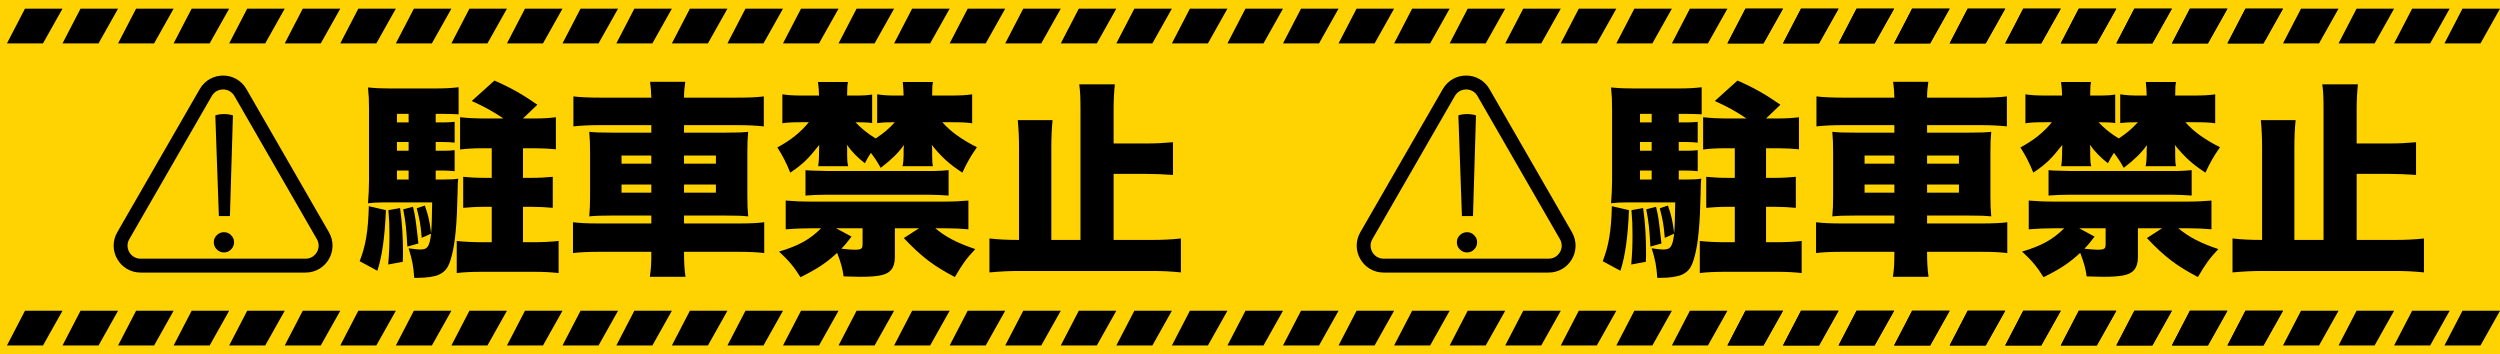 <svg width="1440" height="204" viewBox="0 0 1440 204" fill="none" xmlns="http://www.w3.org/2000/svg">
<rect width="1440" height="204" fill="#FFD201"/>
<path d="M250.96 98.24H255.4C257.56 98.24 259.6 98.36 261.88 98.6V86.48C259.96 86.72 258.52 86.84 255.4 86.84H250.96V81.8H255.4C257.68 81.8 259.6 81.92 261.88 82.16V70.16C259.72 70.4 257.92 70.52 255.4 70.52H250.96V65.6H255.88C258.76 65.6 261.52 65.72 264.16 65.84V50.24C260.32 50.72 256.48 50.96 250.24 50.96H225.16C220 50.96 217 50.84 211.96 50.36C212.44 55.16 212.56 57.68 212.56 62.84V104C212.56 107.96 212.32 112.76 211.96 117.08C215.56 116.72 217.12 116.6 220.12 116.6H248.92C248.8 126.2 248.68 130.04 248.32 134.36C247.48 127.64 246.76 124.16 244.72 118.4L240.04 119.96C241.84 127.16 242.2 128.72 242.92 137L248.32 134.6C247.36 142.16 246.28 143.72 241.96 143.72C240.28 143.72 238.72 143.48 235.36 143C237.4 149.48 238.12 153.2 238.6 160.04C239.44 160.04 240.04 160.04 240.52 160.04C245.68 160.04 250.36 159.32 252.76 158.24C256.84 156.32 258.52 153.8 260.2 147.32C262.24 139.64 263.2 128.6 263.56 111.2C263.68 105.68 263.68 104.72 263.92 102.92C261.4 103.28 259.6 103.4 255.28 103.4H250.96V98.24ZM235.36 98.24V103.4H228.64V98.24H235.36ZM235.36 86.84H228.64V81.8H235.36V86.84ZM235.36 70.52H228.64V65.6H235.36V70.52ZM277.36 68.24C273.76 68.24 269.32 68 265 67.52V86.12C268.6 85.64 272.68 85.4 277.48 85.4H283.24V102.44H278.92C274.12 102.44 270.52 102.2 266.8 101.84V119.72C270.52 119.36 274.48 119.12 279.04 119.12H283.24V139.52H277.48C272.92 139.52 267.28 139.28 263.08 138.8V157.28C266.56 156.8 271.84 156.56 277.48 156.56H307.48C313.12 156.56 317.56 156.8 321.76 157.28V138.8C317.32 139.28 312.04 139.52 307.48 139.52H301.24V119.12H306.16C310.6 119.12 314.68 119.36 318.4 119.72V101.84C314.56 102.2 310.96 102.44 306.16 102.44H301.24V85.4H308.2C312.52 85.4 316.72 85.64 320.2 86V67.52C316.48 68 313.12 68.24 307.84 68.24H301.24L309.52 60.32C301.12 54.44 294.16 50.48 284.8 46.4L271.72 58.16C279.16 61.52 284.32 64.4 289.96 68.24H277.36ZM212.44 118.76C212.08 132.92 210.64 141.68 207.16 150.44L217.36 155.96C220.12 147.56 221.68 136.28 222.28 121.04L212.44 118.76ZM223.72 121.04C224.2 127.04 224.32 129.44 224.32 135.08C224.32 141.56 224.2 145.04 223.6 152.36L232 150.8C232.12 148.4 232.12 146.48 232.12 145.28C232.12 136.64 231.64 128.36 230.44 119.84L223.72 121.04ZM232.24 120.56C233.68 127.88 234.04 131.6 234.64 142.04L241 140.24C239.32 125.36 239.32 125.36 237.88 119.12L232.24 120.56ZM345.76 56.24C339.4 56.24 334 56 330.28 55.52V72.8C334.6 72.32 339.4 72.08 345.16 72.08H375.16V76.4H352.36C345.28 76.4 342.88 76.28 339.4 75.92C339.76 80.12 339.88 82.64 339.88 87.68V112.88C339.88 118.04 339.76 120.32 339.4 124.64C343 124.28 345.52 124.16 352.48 124.16H375.16V128.72H345.52C338.08 128.72 333.64 128.48 330.04 128V145.76C333.64 145.28 338.68 145.04 345.76 145.04H375.16C375.16 152.12 375.04 154.4 374.32 159.44H394.84C394.24 155 394 151.52 394 145.04H424.48C431.92 145.04 436.24 145.28 440.2 145.76V128C436.72 128.48 432.4 128.72 424.96 128.72H394V124.16H417.88C425.08 124.16 427.24 124.28 430.96 124.64C430.6 120.2 430.48 118.52 430.48 112.88V87.68C430.48 82.04 430.6 80.36 430.96 75.92C427.48 76.28 425.2 76.4 418 76.4H394V72.08H425.08C430.96 72.08 435.4 72.32 439.96 72.8V55.52C436.24 56 432.04 56.24 424.48 56.24H394C394 52.64 394.24 50.6 394.72 47.12H374.44C374.92 50.6 375.04 52.64 375.16 56.24H345.76ZM375.16 89.6V94.28H358V89.6H375.16ZM375.16 106.28V110.96H358V106.28H375.16ZM394 110.96V106.28H412.36V110.96H394ZM394 94.28V89.6H412.36V94.28H394ZM520.48 89.6C520.48 91.64 520.24 94.16 519.88 95.72H537.4C537.04 94.64 536.92 92.72 536.92 89.72V87.44C536.92 85.04 536.92 85.04 536.68 83.48C542.56 90.68 546.64 94.4 554.32 99.44C557.2 93.32 558.88 90.32 562.72 84.8C554.32 80.6 547.6 75.92 542.8 70.4H547.72C553.72 70.4 556.6 70.52 559.96 71V54.32C557.2 54.8 552.88 55.04 547.36 55.04H536.92C536.92 50 537.04 48.92 537.4 47.24H520C520.24 50 520.48 52.64 520.48 55.04H516.76C511.6 55.04 509.08 54.92 505.24 54.32V70.88C508.84 70.52 509.92 70.4 515.44 70.4C511.48 74.6 509.68 76.16 504.4 79.76C499.72 76.88 496.12 74 492.76 70.4C497.44 70.4 499.96 70.52 502.36 70.88V54.44C499.6 54.92 497.56 55.04 491.2 55.04H487.96V53.72C487.96 50.72 488.08 48.68 488.44 47.24H471.16C471.52 50 471.76 52.64 471.76 55.04H462.52C456.76 55.04 453.64 54.8 450.64 54.32V71C453.76 70.52 456.4 70.4 462.04 70.4H465.88C461.2 76.16 455.56 80.72 447.76 84.92C450.88 89.84 452.8 93.56 455.2 99.44C462.64 94.4 465.52 91.52 471.88 83.48C471.76 86.12 471.76 86.12 471.76 87.08V89.36C471.76 91.52 471.52 94.16 471.28 95.72H488.56C488.08 93.92 487.96 92.12 487.96 89.6V86.96C487.96 85.28 487.96 85.28 487.96 85.04C487.84 83.96 487.84 83.96 487.72 83.36C491.08 87.8 493.48 90.32 498.16 94.04C499.6 91.16 500.08 90.44 501.64 88.04C504.16 91.4 505.12 92.84 507.28 96.68C513.4 92 517.36 88.16 520.6 83.6C520.6 84.2 520.6 84.32 520.6 84.92C520.6 85.16 520.48 85.52 520.48 85.88C520.48 86.48 520.48 86.96 520.48 87.08V89.6ZM515.44 131.48H529.36L520.6 137.12C530.68 147.8 537.76 153.2 550 159.56C554.68 151.64 556.48 149.12 561.76 143.48C551.2 139.88 544.96 136.64 538.72 131.48H544.36C549.16 131.48 554.2 131.72 557.8 132.08V115.52C553.72 115.88 549.4 116.12 543.52 116.12H467.56C461.32 116.12 456.52 115.88 452.56 115.52V132.08C457 131.72 462.04 131.48 467.68 131.48H472.96C466.48 137.96 460 141.56 448.72 144.92C454.24 149.96 457.36 153.68 461.08 159.68C470.92 154.76 475.84 151.52 482.2 145.64C484.48 151.64 485.32 154.76 485.92 159.2C490 159.32 493.12 159.44 495.16 159.44C505.96 159.44 510.64 158.48 513.16 155.6C514.6 154.04 515.44 151.28 515.44 148.4V131.48ZM481.6 131.48H496.84V140.48C496.84 143.36 496.24 143.84 492.04 143.84C490.48 143.84 487.6 143.6 484.6 143.24C486.76 141.08 487.72 139.88 490.48 136.28L481.6 131.48ZM546.4 98C544.36 98.24 540.28 98.48 538.48 98.48H476.32C466 98.24 466 98.24 463.96 98V112.64C467.08 112.4 471.4 112.16 475.96 112.16H534.52C538.48 112.16 543.4 112.4 546.4 112.64V98ZM641.44 138.2V100.16H660.28C665.08 100.16 670.6 100.4 675.64 100.76V81.92C670.36 82.4 665.8 82.64 660.28 82.64H641.44V63.68C641.44 57.32 641.68 53.48 642.16 48.56H621.64C622.24 53 622.36 56 622.36 63.68V138.2H605.56V85.16C605.56 79.04 605.8 73.88 606.28 69.2H586.24C586.72 74.12 586.96 79.28 586.96 85.28V138.2C580.12 138.2 575.2 137.96 569.92 137.36V156.92C576.4 156.32 581.32 156.08 587.08 156.08H663.28C669.76 156.08 674.56 156.32 680.2 156.92V137.36C674.8 137.96 669.88 138.2 663.28 138.2H641.44Z" fill="black"/>
<path d="M185.987 135.759L138.464 53.281C134.04 45.603 122.96 45.603 118.536 53.281L71.013 135.759C66.596 143.425 72.129 153 80.977 153H176.023C184.871 153 190.404 143.425 185.987 135.759Z" stroke="black" stroke-width="8"/>
<path d="M126.068 124.452H132.44L134.168 66.456C132.584 65.952 130.856 65.7 128.984 65.7C127.184 65.7 125.528 65.952 124.016 66.456L126.068 124.452ZM128.984 145.404C127.4 145.404 126.032 144.828 124.88 143.676C123.728 142.524 123.152 141.156 123.152 139.572C123.152 137.916 123.728 136.548 124.88 135.468C126.032 134.316 127.4 133.74 128.984 133.74C130.64 133.74 132.008 134.316 133.088 135.468C134.24 136.548 134.816 137.916 134.816 139.572C134.816 141.156 134.24 142.524 133.088 143.676C132.008 144.828 130.64 145.404 128.984 145.404Z" fill="black"/>
<path d="M966.96 98.24H971.4C973.56 98.24 975.6 98.36 977.88 98.6V86.48C975.96 86.72 974.52 86.84 971.4 86.84H966.96V81.8H971.4C973.68 81.8 975.6 81.92 977.88 82.16V70.16C975.72 70.4 973.92 70.52 971.4 70.52H966.96V65.6H971.88C974.76 65.6 977.52 65.72 980.16 65.84V50.24C976.32 50.72 972.48 50.96 966.24 50.96H941.16C936 50.96 933 50.84 927.96 50.36C928.44 55.16 928.56 57.68 928.56 62.84V104C928.56 107.96 928.32 112.76 927.96 117.08C931.56 116.72 933.12 116.6 936.12 116.6H964.92C964.8 126.2 964.68 130.04 964.32 134.36C963.48 127.64 962.76 124.16 960.72 118.4L956.04 119.96C957.84 127.16 958.2 128.72 958.92 137L964.32 134.6C963.36 142.16 962.28 143.72 957.96 143.72C956.28 143.72 954.72 143.48 951.36 143C953.4 149.48 954.12 153.2 954.6 160.04C955.44 160.04 956.04 160.04 956.52 160.04C961.68 160.04 966.36 159.32 968.76 158.24C972.84 156.32 974.52 153.8 976.2 147.32C978.24 139.64 979.2 128.6 979.56 111.2C979.68 105.68 979.68 104.72 979.92 102.92C977.4 103.28 975.6 103.4 971.28 103.4H966.96V98.24ZM951.36 98.24V103.4H944.64V98.24H951.36ZM951.36 86.84H944.64V81.8H951.36V86.84ZM951.36 70.52H944.64V65.6H951.36V70.52ZM993.36 68.24C989.76 68.24 985.32 68 981 67.52V86.12C984.6 85.64 988.68 85.4 993.48 85.4H999.24V102.44H994.92C990.12 102.44 986.52 102.2 982.8 101.84V119.72C986.52 119.36 990.48 119.12 995.04 119.12H999.24V139.52H993.48C988.92 139.52 983.28 139.28 979.08 138.8V157.28C982.56 156.8 987.84 156.56 993.48 156.56H1023.48C1029.12 156.56 1033.56 156.8 1037.76 157.28V138.8C1033.32 139.28 1028.04 139.52 1023.48 139.52H1017.24V119.12H1022.16C1026.6 119.12 1030.68 119.36 1034.4 119.72V101.84C1030.56 102.2 1026.96 102.44 1022.16 102.44H1017.24V85.4H1024.2C1028.52 85.4 1032.72 85.64 1036.2 86V67.52C1032.48 68 1029.12 68.24 1023.84 68.24H1017.24L1025.52 60.32C1017.12 54.44 1010.16 50.48 1000.8 46.4L987.72 58.16C995.16 61.52 1000.32 64.4 1005.96 68.24H993.36ZM928.44 118.76C928.08 132.92 926.64 141.68 923.16 150.44L933.36 155.96C936.12 147.56 937.68 136.28 938.28 121.04L928.44 118.76ZM939.72 121.04C940.2 127.04 940.32 129.44 940.32 135.08C940.32 141.56 940.2 145.04 939.6 152.36L948 150.8C948.12 148.4 948.12 146.48 948.12 145.28C948.12 136.64 947.64 128.36 946.44 119.84L939.72 121.04ZM948.24 120.56C949.68 127.88 950.04 131.6 950.64 142.04L957 140.24C955.32 125.36 955.32 125.36 953.88 119.12L948.24 120.56ZM1061.76 56.24C1055.4 56.24 1050 56 1046.28 55.52V72.8C1050.6 72.32 1055.4 72.08 1061.16 72.08H1091.16V76.4H1068.36C1061.28 76.4 1058.88 76.28 1055.4 75.92C1055.76 80.12 1055.88 82.64 1055.88 87.68V112.88C1055.88 118.04 1055.76 120.32 1055.4 124.64C1059 124.28 1061.52 124.16 1068.48 124.16H1091.16V128.72H1061.52C1054.08 128.72 1049.64 128.48 1046.04 128V145.76C1049.64 145.28 1054.68 145.04 1061.76 145.04H1091.16C1091.16 152.12 1091.04 154.4 1090.32 159.44H1110.84C1110.24 155 1110 151.52 1110 145.04H1140.48C1147.92 145.04 1152.24 145.28 1156.2 145.76V128C1152.72 128.48 1148.4 128.72 1140.96 128.72H1110V124.16H1133.88C1141.08 124.16 1143.24 124.28 1146.96 124.64C1146.6 120.2 1146.48 118.52 1146.48 112.88V87.68C1146.48 82.04 1146.6 80.36 1146.96 75.92C1143.48 76.28 1141.2 76.4 1134 76.4H1110V72.08H1141.08C1146.96 72.08 1151.4 72.32 1155.96 72.8V55.52C1152.24 56 1148.04 56.24 1140.48 56.24H1110C1110 52.64 1110.24 50.6 1110.72 47.12H1090.44C1090.92 50.6 1091.04 52.64 1091.16 56.24H1061.76ZM1091.16 89.6V94.28H1074V89.6H1091.16ZM1091.16 106.28V110.96H1074V106.28H1091.16ZM1110 110.96V106.28H1128.36V110.96H1110ZM1110 94.28V89.6H1128.36V94.28H1110ZM1236.48 89.6C1236.48 91.64 1236.24 94.16 1235.88 95.72H1253.4C1253.04 94.64 1252.92 92.72 1252.92 89.72V87.44C1252.92 85.04 1252.92 85.04 1252.68 83.48C1258.56 90.68 1262.64 94.4 1270.32 99.44C1273.2 93.32 1274.88 90.32 1278.72 84.8C1270.32 80.6 1263.6 75.92 1258.8 70.4H1263.72C1269.72 70.4 1272.6 70.52 1275.96 71V54.32C1273.2 54.8 1268.88 55.04 1263.36 55.04H1252.92C1252.92 50 1253.04 48.92 1253.4 47.24H1236C1236.24 50 1236.48 52.64 1236.48 55.04H1232.76C1227.6 55.04 1225.08 54.92 1221.24 54.32V70.88C1224.84 70.52 1225.92 70.4 1231.44 70.4C1227.48 74.6 1225.68 76.16 1220.4 79.76C1215.72 76.88 1212.12 74 1208.76 70.4C1213.44 70.4 1215.96 70.52 1218.36 70.88V54.44C1215.6 54.92 1213.56 55.04 1207.2 55.04H1203.96V53.72C1203.96 50.72 1204.08 48.68 1204.44 47.24H1187.16C1187.52 50 1187.76 52.64 1187.76 55.04H1178.52C1172.76 55.04 1169.64 54.8 1166.64 54.32V71C1169.76 70.52 1172.4 70.4 1178.04 70.4H1181.88C1177.2 76.16 1171.56 80.72 1163.76 84.92C1166.88 89.84 1168.8 93.56 1171.2 99.44C1178.64 94.4 1181.52 91.52 1187.88 83.48C1187.76 86.12 1187.76 86.12 1187.76 87.08V89.36C1187.76 91.52 1187.52 94.16 1187.28 95.72H1204.56C1204.08 93.92 1203.96 92.12 1203.96 89.6V86.96C1203.96 85.28 1203.96 85.28 1203.96 85.04C1203.84 83.96 1203.84 83.96 1203.72 83.36C1207.08 87.8 1209.48 90.32 1214.16 94.04C1215.6 91.16 1216.08 90.44 1217.64 88.04C1220.16 91.4 1221.12 92.84 1223.28 96.68C1229.4 92 1233.36 88.16 1236.6 83.6C1236.6 84.2 1236.6 84.32 1236.6 84.92C1236.6 85.16 1236.48 85.52 1236.48 85.88C1236.48 86.48 1236.48 86.96 1236.48 87.08V89.6ZM1231.44 131.48H1245.36L1236.6 137.12C1246.68 147.8 1253.76 153.2 1266 159.56C1270.68 151.64 1272.48 149.12 1277.76 143.48C1267.2 139.88 1260.96 136.64 1254.72 131.48H1260.36C1265.16 131.48 1270.2 131.72 1273.8 132.08V115.52C1269.72 115.88 1265.4 116.12 1259.52 116.12H1183.56C1177.32 116.12 1172.52 115.88 1168.56 115.52V132.08C1173 131.72 1178.04 131.48 1183.68 131.48H1188.96C1182.48 137.96 1176 141.56 1164.72 144.92C1170.24 149.96 1173.36 153.68 1177.08 159.68C1186.92 154.76 1191.84 151.52 1198.2 145.64C1200.48 151.64 1201.32 154.76 1201.92 159.2C1206 159.32 1209.12 159.44 1211.16 159.44C1221.96 159.44 1226.64 158.48 1229.16 155.6C1230.6 154.04 1231.44 151.28 1231.44 148.4V131.48ZM1197.6 131.48H1212.84V140.48C1212.84 143.36 1212.24 143.84 1208.04 143.84C1206.48 143.84 1203.6 143.6 1200.6 143.24C1202.76 141.08 1203.72 139.88 1206.48 136.28L1197.6 131.48ZM1262.4 98C1260.36 98.24 1256.28 98.48 1254.48 98.48H1192.32C1182 98.24 1182 98.24 1179.96 98V112.64C1183.08 112.4 1187.4 112.16 1191.96 112.16H1250.52C1254.48 112.16 1259.4 112.4 1262.4 112.64V98ZM1357.44 138.2V100.16H1376.28C1381.08 100.16 1386.6 100.4 1391.64 100.76V81.92C1386.36 82.4 1381.8 82.64 1376.28 82.64H1357.44V63.68C1357.44 57.32 1357.68 53.48 1358.16 48.56H1337.64C1338.24 53 1338.36 56 1338.36 63.68V138.2H1321.56V85.16C1321.56 79.04 1321.8 73.88 1322.28 69.2H1302.24C1302.72 74.12 1302.96 79.28 1302.96 85.28V138.2C1296.12 138.2 1291.2 137.96 1285.92 137.36V156.92C1292.4 156.32 1297.32 156.08 1303.08 156.08H1379.28C1385.76 156.08 1390.56 156.32 1396.2 156.92V137.36C1390.8 137.96 1385.88 138.2 1379.28 138.2H1357.44Z" fill="black"/>
<path d="M901.987 135.759L854.464 53.281C850.04 45.603 838.96 45.603 834.536 53.281L787.013 135.759C782.596 143.425 788.129 153 796.977 153H892.023C900.871 153 906.404 143.425 901.987 135.759Z" stroke="black" stroke-width="8"/>
<path d="M842.068 124.452H848.44L850.168 66.456C848.584 65.952 846.856 65.7 844.984 65.7C843.184 65.7 841.528 65.952 840.016 66.456L842.068 124.452ZM844.984 145.404C843.4 145.404 842.032 144.828 840.88 143.676C839.728 142.524 839.152 141.156 839.152 139.572C839.152 137.916 839.728 136.548 840.88 135.468C842.032 134.316 843.4 133.74 844.984 133.74C846.64 133.74 848.008 134.316 849.088 135.468C850.24 136.548 850.816 137.916 850.816 139.572C850.816 141.156 850.24 142.524 849.088 143.676C848.008 144.828 846.64 145.404 844.984 145.404Z" fill="black"/>
<path d="M46.38 5H68L56.759 25H36L46.38 5Z" fill="black"/>
<path d="M302.38 5H324L312.759 25H292L302.38 5Z" fill="black"/>
<path d="M334.38 5H356L344.759 25H324L334.38 5Z" fill="black"/>
<path d="M270.38 5H292L280.759 25H260L270.38 5Z" fill="black"/>
<path d="M238.38 5H260L248.759 25H228L238.38 5Z" fill="black"/>
<path d="M206.38 5H228L216.759 25H196L206.38 5Z" fill="black"/>
<path d="M174.38 5H196L184.759 25H164L174.38 5Z" fill="black"/>
<path d="M142.38 5H164L152.759 25H132L142.38 5Z" fill="black"/>
<path d="M110.38 5H132L120.759 25H100L110.38 5Z" fill="black"/>
<path d="M78.379 5H100L88.759 25H68L78.379 5Z" fill="black"/>
<path d="M365.38 5H387L375.759 25H355L365.38 5Z" fill="black"/>
<path d="M621.38 5H643L631.759 25H611L621.38 5Z" fill="black"/>
<path d="M653.38 5H675L663.759 25H643L653.38 5Z" fill="black"/>
<path d="M589.38 5H611L599.759 25H579L589.38 5Z" fill="black"/>
<path d="M557.38 5H579L567.759 25H547L557.38 5Z" fill="black"/>
<path d="M525.38 5H547L535.759 25H515L525.38 5Z" fill="black"/>
<path d="M493.38 5H515L503.759 25H483L493.38 5Z" fill="black"/>
<path d="M461.38 5H483L471.759 25H451L461.38 5Z" fill="black"/>
<path d="M429.38 5H451L439.759 25H419L429.38 5Z" fill="black"/>
<path d="M397.38 5H419L407.759 25H387L397.38 5Z" fill="black"/>
<path d="M685.38 5H707L695.759 25H675L685.38 5Z" fill="black"/>
<path d="M941.38 5H963L951.759 25H931L941.38 5Z" fill="black"/>
<path d="M973.38 5H995L983.759 25H963L973.38 5Z" fill="black"/>
<path d="M909.38 5H931L919.759 25H899L909.38 5Z" fill="black"/>
<path d="M877.38 5H899L887.759 25H867L877.38 5Z" fill="black"/>
<path d="M845.38 5H867L855.759 25H835L845.38 5Z" fill="black"/>
<path d="M813.38 5H835L823.759 25H803L813.38 5Z" fill="black"/>
<path d="M781.38 5H803L791.759 25H771L781.38 5Z" fill="black"/>
<path d="M749.38 5H771L759.759 25H739L749.38 5Z" fill="black"/>
<path d="M717.38 5H739L727.759 25H707L717.38 5Z" fill="black"/>
<path d="M1005.38 5H1027L1015.76 25H995L1005.38 5Z" fill="black"/>
<path d="M1261.38 5H1283L1271.76 25H1251L1261.38 5Z" fill="black"/>
<path d="M1293.38 5H1315L1303.76 25H1283L1293.38 5Z" fill="black"/>
<path d="M1229.38 5H1251L1239.76 25H1219L1229.38 5Z" fill="black"/>
<path d="M1197.38 5H1219L1207.76 25H1187L1197.38 5Z" fill="black"/>
<path d="M1165.38 5H1187L1175.76 25H1155L1165.38 5Z" fill="black"/>
<path d="M1133.38 5H1155L1143.76 25H1123L1133.38 5Z" fill="black"/>
<path d="M1101.38 5H1123L1111.76 25H1091L1101.38 5Z" fill="black"/>
<path d="M1069.38 5H1091L1079.76 25H1059L1069.38 5Z" fill="black"/>
<path d="M1037.38 5H1059L1047.76 25H1027L1037.38 5Z" fill="black"/>
<path d="M1005.38 5H1027L1015.76 25H995L1005.38 5Z" fill="black"/>
<path d="M1261.38 5H1283L1271.76 25H1251L1261.38 5Z" fill="black"/>
<path d="M1293.38 5H1315L1303.76 25H1283L1293.38 5Z" fill="black"/>
<path d="M1229.38 5H1251L1239.76 25H1219L1229.38 5Z" fill="black"/>
<path d="M1197.38 5H1219L1207.76 25H1187L1197.38 5Z" fill="black"/>
<path d="M1165.38 5H1187L1175.76 25H1155L1165.38 5Z" fill="black"/>
<path d="M1133.38 5H1155L1143.76 25H1123L1133.38 5Z" fill="black"/>
<path d="M1101.38 5H1123L1111.76 25H1091L1101.38 5Z" fill="black"/>
<path d="M1069.38 5H1091L1079.76 25H1059L1069.38 5Z" fill="black"/>
<path d="M1037.38 5H1059L1047.76 25H1027L1037.38 5Z" fill="black"/>
<path d="M1325.38 5H1347L1335.76 25H1315L1325.38 5Z" fill="black"/>
<path d="M1357.38 5H1379L1367.76 25H1347L1357.38 5Z" fill="black"/>
<path d="M1389.38 5H1411L1399.76 25H1379L1389.38 5Z" fill="black"/>
<path d="M1418.38 5H1440L1428.76 25H1408L1418.38 5Z" fill="black"/>
<path d="M14.38 5H36L24.759 25H4L14.38 5Z" fill="black"/>
<path d="M46.38 179H68L56.759 199H36L46.38 179Z" fill="black"/>
<path d="M302.38 179H324L312.759 199H292L302.38 179Z" fill="black"/>
<path d="M334.38 179H356L344.759 199H324L334.38 179Z" fill="black"/>
<path d="M270.38 179H292L280.759 199H260L270.38 179Z" fill="black"/>
<path d="M238.38 179H260L248.759 199H228L238.38 179Z" fill="black"/>
<path d="M206.38 179H228L216.759 199H196L206.38 179Z" fill="black"/>
<path d="M174.38 179H196L184.759 199H164L174.38 179Z" fill="black"/>
<path d="M142.38 179H164L152.759 199H132L142.38 179Z" fill="black"/>
<path d="M110.38 179H132L120.759 199H100L110.38 179Z" fill="black"/>
<path d="M78.379 179H100L88.759 199H68L78.379 179Z" fill="black"/>
<path d="M365.38 179H387L375.759 199H355L365.38 179Z" fill="black"/>
<path d="M621.38 179H643L631.759 199H611L621.38 179Z" fill="black"/>
<path d="M653.38 179H675L663.759 199H643L653.38 179Z" fill="black"/>
<path d="M589.38 179H611L599.759 199H579L589.38 179Z" fill="black"/>
<path d="M557.38 179H579L567.759 199H547L557.38 179Z" fill="black"/>
<path d="M525.38 179H547L535.759 199H515L525.38 179Z" fill="black"/>
<path d="M493.38 179H515L503.759 199H483L493.38 179Z" fill="black"/>
<path d="M461.38 179H483L471.759 199H451L461.38 179Z" fill="black"/>
<path d="M429.38 179H451L439.759 199H419L429.38 179Z" fill="black"/>
<path d="M397.38 179H419L407.759 199H387L397.38 179Z" fill="black"/>
<path d="M685.38 179H707L695.759 199H675L685.38 179Z" fill="black"/>
<path d="M941.38 179H963L951.759 199H931L941.38 179Z" fill="black"/>
<path d="M973.38 179H995L983.759 199H963L973.38 179Z" fill="black"/>
<path d="M909.38 179H931L919.759 199H899L909.38 179Z" fill="black"/>
<path d="M877.38 179H899L887.759 199H867L877.38 179Z" fill="black"/>
<path d="M845.38 179H867L855.759 199H835L845.38 179Z" fill="black"/>
<path d="M813.38 179H835L823.759 199H803L813.38 179Z" fill="black"/>
<path d="M781.38 179H803L791.759 199H771L781.38 179Z" fill="black"/>
<path d="M749.38 179H771L759.759 199H739L749.38 179Z" fill="black"/>
<path d="M717.38 179H739L727.759 199H707L717.38 179Z" fill="black"/>
<path d="M1005.38 179H1027L1015.76 199H995L1005.38 179Z" fill="black"/>
<path d="M1261.38 179H1283L1271.76 199H1251L1261.38 179Z" fill="black"/>
<path d="M1293.38 179H1315L1303.76 199H1283L1293.38 179Z" fill="black"/>
<path d="M1229.38 179H1251L1239.76 199H1219L1229.38 179Z" fill="black"/>
<path d="M1197.38 179H1219L1207.76 199H1187L1197.38 179Z" fill="black"/>
<path d="M1165.38 179H1187L1175.76 199H1155L1165.38 179Z" fill="black"/>
<path d="M1133.38 179H1155L1143.76 199H1123L1133.38 179Z" fill="black"/>
<path d="M1101.38 179H1123L1111.76 199H1091L1101.38 179Z" fill="black"/>
<path d="M1069.38 179H1091L1079.76 199H1059L1069.38 179Z" fill="black"/>
<path d="M1037.38 179H1059L1047.76 199H1027L1037.38 179Z" fill="black"/>
<path d="M1005.38 179H1027L1015.76 199H995L1005.38 179Z" fill="black"/>
<path d="M1261.38 179H1283L1271.76 199H1251L1261.38 179Z" fill="black"/>
<path d="M1293.38 179H1315L1303.76 199H1283L1293.38 179Z" fill="black"/>
<path d="M1229.38 179H1251L1239.76 199H1219L1229.38 179Z" fill="black"/>
<path d="M1197.38 179H1219L1207.76 199H1187L1197.38 179Z" fill="black"/>
<path d="M1165.38 179H1187L1175.76 199H1155L1165.38 179Z" fill="black"/>
<path d="M1133.38 179H1155L1143.76 199H1123L1133.38 179Z" fill="black"/>
<path d="M1101.38 179H1123L1111.76 199H1091L1101.38 179Z" fill="black"/>
<path d="M1069.38 179H1091L1079.76 199H1059L1069.38 179Z" fill="black"/>
<path d="M1037.38 179H1059L1047.76 199H1027L1037.38 179Z" fill="black"/>
<path d="M1325.38 179H1347L1335.76 199H1315L1325.38 179Z" fill="black"/>
<path d="M1357.38 179H1379L1367.76 199H1347L1357.38 179Z" fill="black"/>
<path d="M1389.38 179H1411L1399.76 199H1379L1389.38 179Z" fill="black"/>
<path d="M1418.38 179H1440L1428.76 199H1408L1418.38 179Z" fill="black"/>
<path d="M14.38 179H36L24.759 199H4L14.38 179Z" fill="black"/>
</svg>
